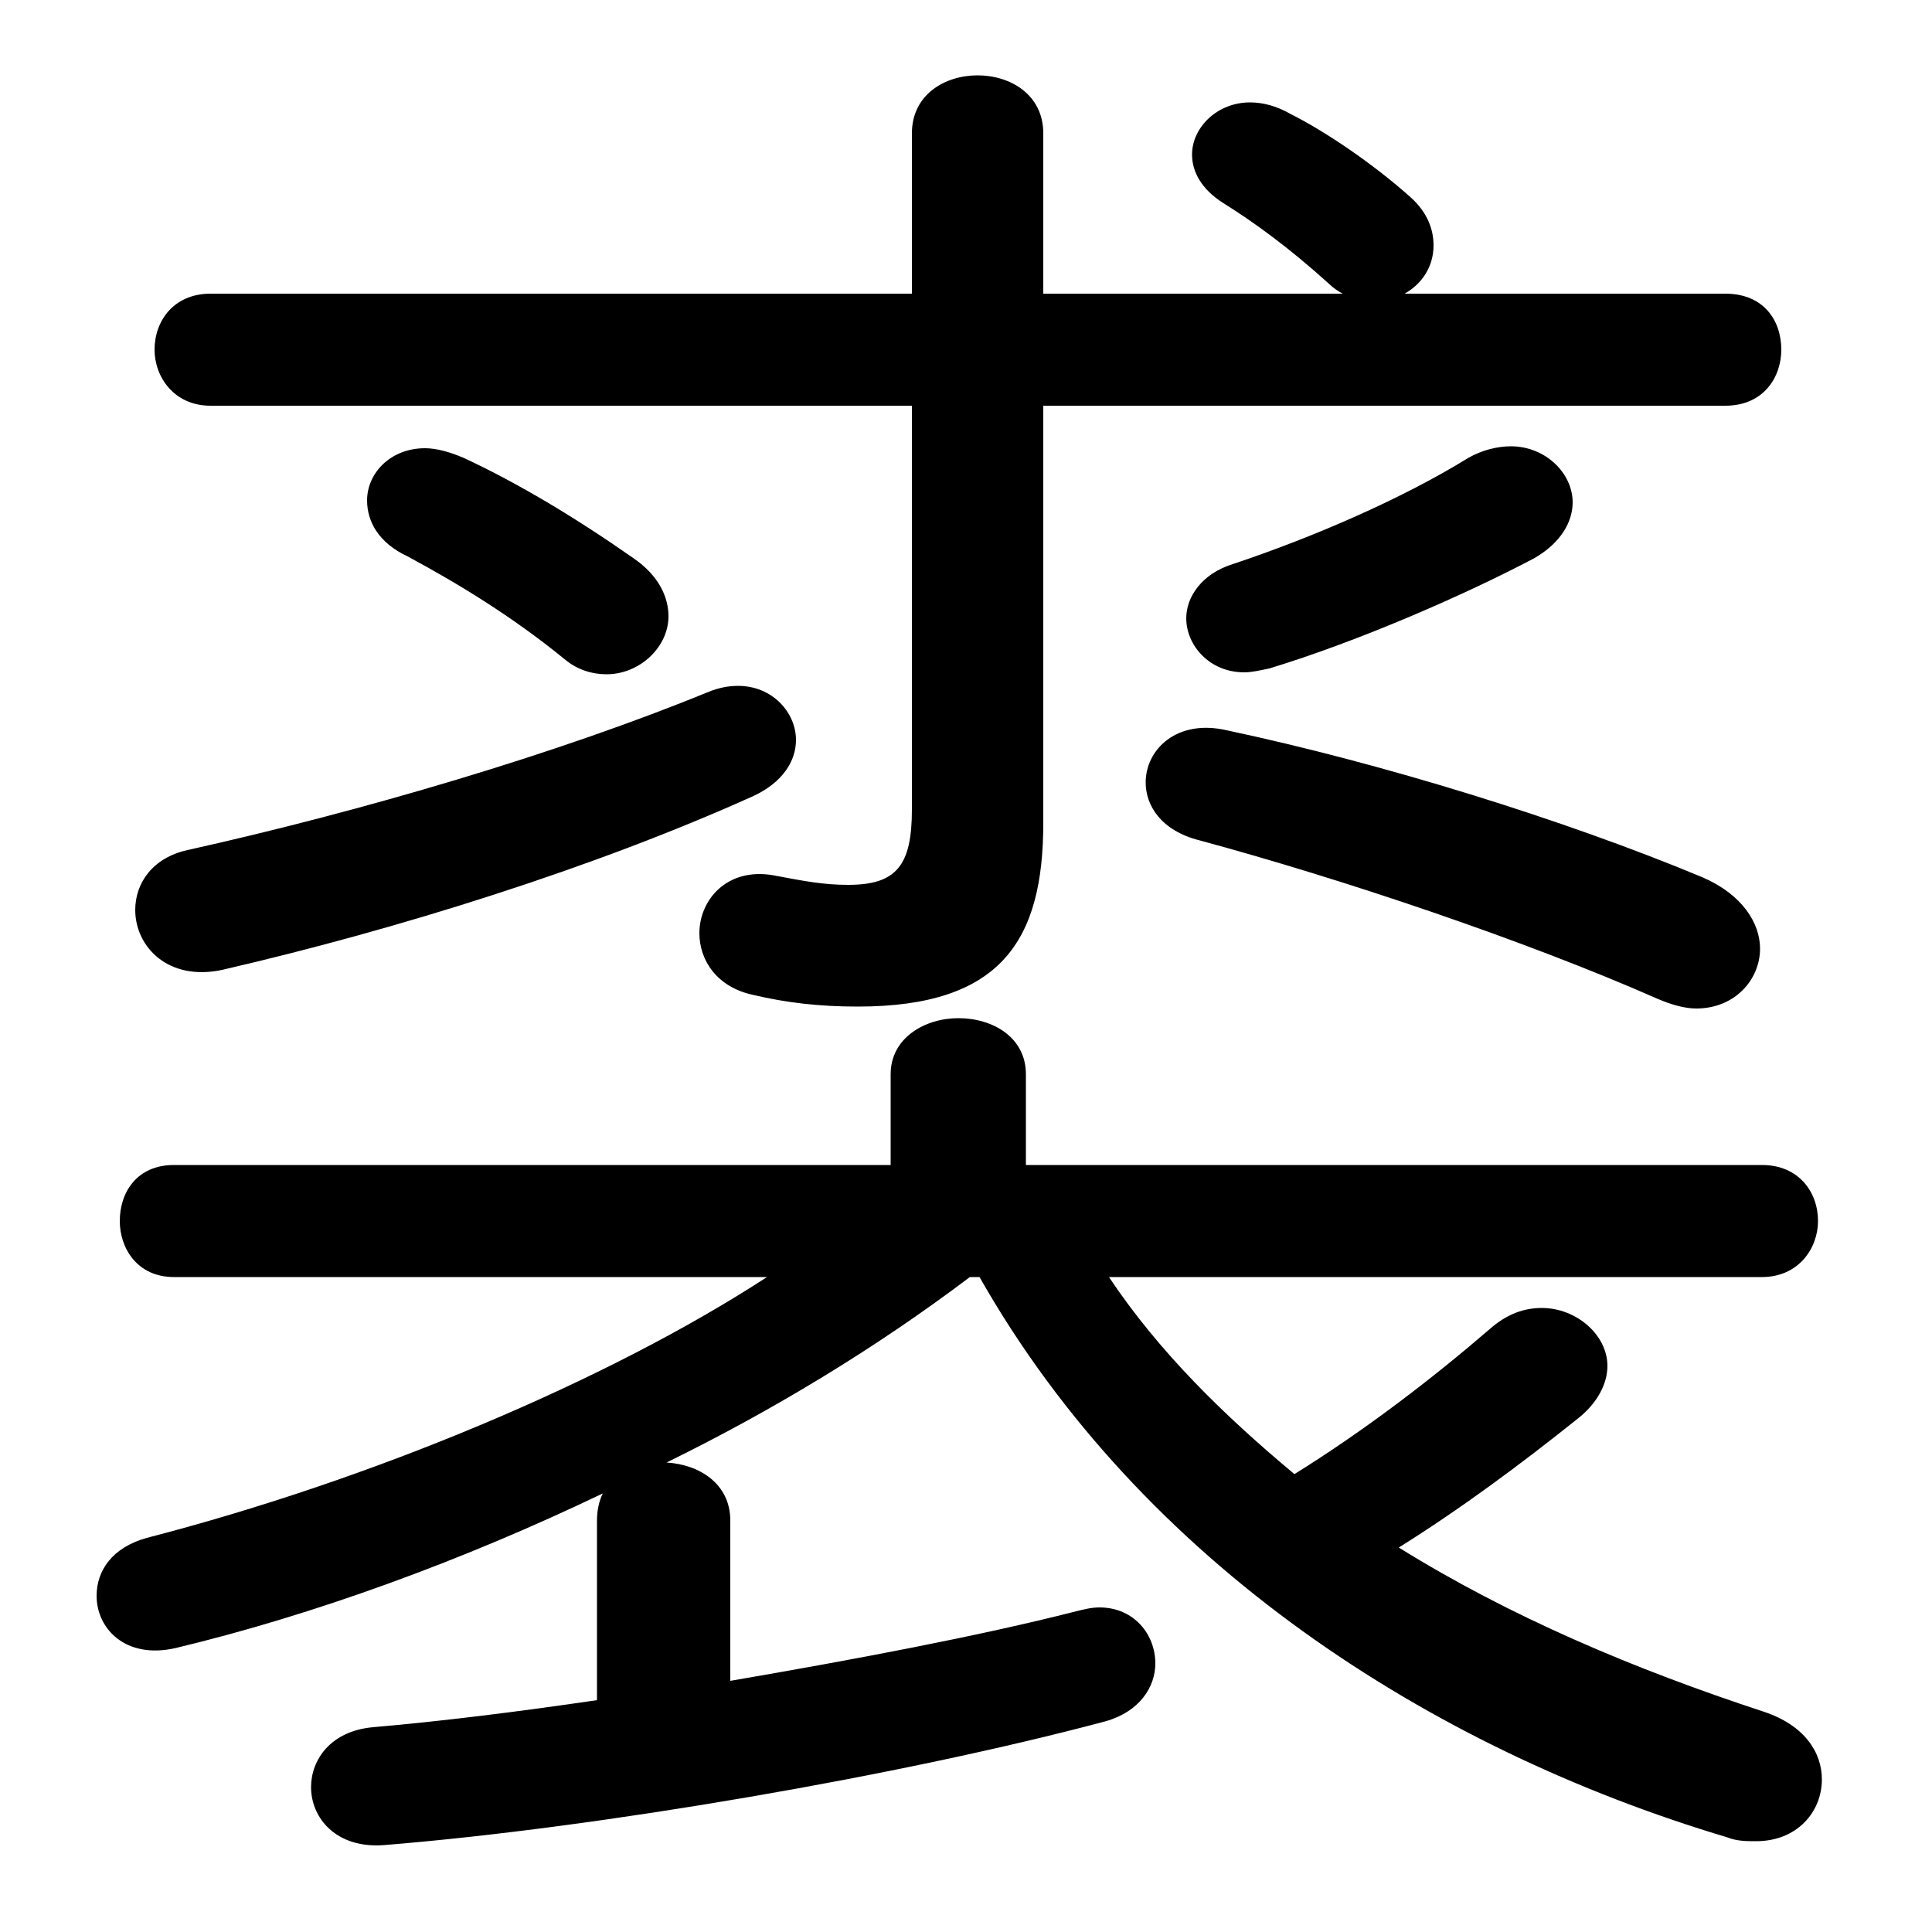 <svg xmlns="http://www.w3.org/2000/svg" viewBox="0 -44.0 50.0 50.0">
    <rect x="0" y="-44.0" width="50.0" height="50.0" fill="#808080" stroke="none"/>
    <g transform="scale(1, -1)">
        <!-- ボディの枠 -->
        <rect x="0" y="-6.0" width="50.0" height="50.0"
            stroke="white" fill="white"/>
        <!-- グリフ座標系の原点 -->
        <circle cx="0" cy="0" r="5" fill="white"/>
        <!-- グリフのアウトライン -->
        <g style="fill:black;stroke:#000000;stroke-width:0;stroke-linecap:round;stroke-linejoin:round;">
        <path d="M 25.35 10.95 C 29.55 3.55 37.0 -1.25 44.7 -3.55 C 44.95 -3.65 45.2 -3.65 45.45 -3.65 C 46.5 -3.65 47.15 -2.9 47.15 -2.05 C 47.15 -1.35 46.7 -0.65 45.65 -0.3 C 42.3 0.8 39.1 2.15 36.2 3.95 C 37.8 4.95 39.35 6.1 40.85 7.3 C 41.35 7.7 41.6 8.2 41.6 8.65 C 41.6 9.45 40.8 10.15 39.9 10.15 C 39.45 10.15 39.0 10.0 38.55 9.6 C 37.1 8.35 35.35 7.0 33.5 5.85 C 31.7 7.35 30.0 9.0 28.7 10.95 L 45.6 10.95 C 46.55 10.95 47.05 11.7 47.05 12.4 C 47.05 13.15 46.55 13.85 45.6 13.85 L 26.55 13.85 L 26.55 16.2 C 26.55 17.15 25.7 17.65 24.8 17.65 C 23.95 17.65 23.05 17.15 23.05 16.2 L 23.05 13.85 L 4.5 13.85 C 3.55 13.85 3.1 13.15 3.1 12.4 C 3.1 11.7 3.55 10.95 4.5 10.95 L 19.85 10.95 C 15.7 8.25 9.6 5.7 3.8 4.2 C 2.9 3.95 2.5 3.35 2.5 2.7 C 2.5 1.85 3.25 1.05 4.55 1.35 C 8.1 2.2 11.95 3.6 15.6 5.35 C 15.5 5.15 15.45 4.9 15.45 4.65 L 15.45 0.0 C 13.4 -0.3 11.4 -0.55 9.65 -0.7 C 8.55 -0.8 8.05 -1.55 8.05 -2.25 C 8.05 -3.05 8.7 -3.85 9.95 -3.75 C 15.5 -3.3 23.35 -1.95 28.6 -0.55 C 29.5 -0.3 29.9 0.35 29.9 0.95 C 29.9 1.7 29.35 2.4 28.45 2.4 C 28.25 2.4 28.05 2.35 27.85 2.3 C 25.3 1.65 22.1 1.05 18.9 0.5 L 18.9 4.65 C 18.9 5.6 18.1 6.1 17.25 6.15 C 20.0 7.5 22.65 9.1 25.1 10.95 Z M 23.6 33.5 L 23.6 23.05 C 23.6 21.6 23.2 21.1 21.95 21.1 C 21.3 21.1 20.8 21.2 20.0 21.35 C 18.8 21.55 18.1 20.7 18.1 19.85 C 18.1 19.15 18.55 18.45 19.5 18.25 C 20.35 18.05 21.2 17.95 22.2 17.95 C 25.9 17.95 27.0 19.65 27.0 22.7 L 27.0 33.5 L 44.65 33.5 C 45.65 33.5 46.1 34.25 46.1 34.95 C 46.1 35.7 45.65 36.4 44.65 36.4 L 36.35 36.4 C 36.8 36.65 37.1 37.1 37.1 37.65 C 37.1 38.05 36.95 38.5 36.5 38.9 C 35.55 39.75 34.3 40.6 33.4 41.05 C 33.05 41.25 32.7 41.35 32.35 41.35 C 31.5 41.35 30.85 40.7 30.85 40.0 C 30.85 39.55 31.1 39.1 31.65 38.75 C 32.45 38.25 33.35 37.6 34.4 36.65 C 34.5 36.55 34.65 36.45 34.75 36.4 L 27.0 36.4 L 27.0 40.55 C 27.0 41.55 26.15 42.05 25.3 42.05 C 24.45 42.05 23.6 41.55 23.6 40.55 L 23.6 36.4 L 5.45 36.4 C 4.5 36.4 4.0 35.7 4.0 34.95 C 4.0 34.25 4.5 33.5 5.45 33.5 Z M 12.0 32.15 C 11.65 32.3 11.3 32.4 11.0 32.4 C 10.1 32.4 9.5 31.75 9.5 31.05 C 9.5 30.5 9.8 29.95 10.55 29.6 C 11.85 28.9 13.25 28.05 14.6 26.95 C 14.95 26.65 15.35 26.55 15.7 26.55 C 16.55 26.55 17.3 27.25 17.3 28.05 C 17.3 28.55 17.05 29.1 16.4 29.55 C 14.9 30.6 13.4 31.5 12.0 32.15 Z M 18.35 26.1 C 14.45 24.5 9.35 23.0 4.85 22.0 C 3.95 21.8 3.5 21.15 3.5 20.45 C 3.5 19.5 4.35 18.6 5.75 18.9 C 10.3 19.95 15.4 21.55 19.5 23.4 C 20.25 23.75 20.6 24.3 20.6 24.85 C 20.6 25.55 20.0 26.25 19.1 26.25 C 18.85 26.25 18.6 26.2 18.35 26.1 Z M 31.05 22.25 C 34.75 21.25 39.5 19.65 42.9 18.15 C 43.25 18.0 43.6 17.9 43.9 17.9 C 44.9 17.9 45.55 18.65 45.55 19.45 C 45.55 20.1 45.1 20.85 44.05 21.3 C 40.45 22.8 35.75 24.25 31.75 25.1 C 30.45 25.4 29.65 24.6 29.65 23.75 C 29.65 23.15 30.05 22.5 31.05 22.25 Z M 32.85 26.7 C 35.15 27.4 37.9 28.6 39.7 29.55 C 40.4 29.95 40.7 30.5 40.7 31.0 C 40.7 31.75 40.0 32.45 39.1 32.45 C 38.75 32.45 38.35 32.35 38.0 32.15 C 36.3 31.1 34.0 30.1 31.9 29.4 C 31.1 29.15 30.7 28.55 30.7 28.0 C 30.7 27.3 31.3 26.6 32.2 26.6 C 32.4 26.6 32.6 26.65 32.85 26.7 Z"/>
    </g>
    </g>
</svg>
